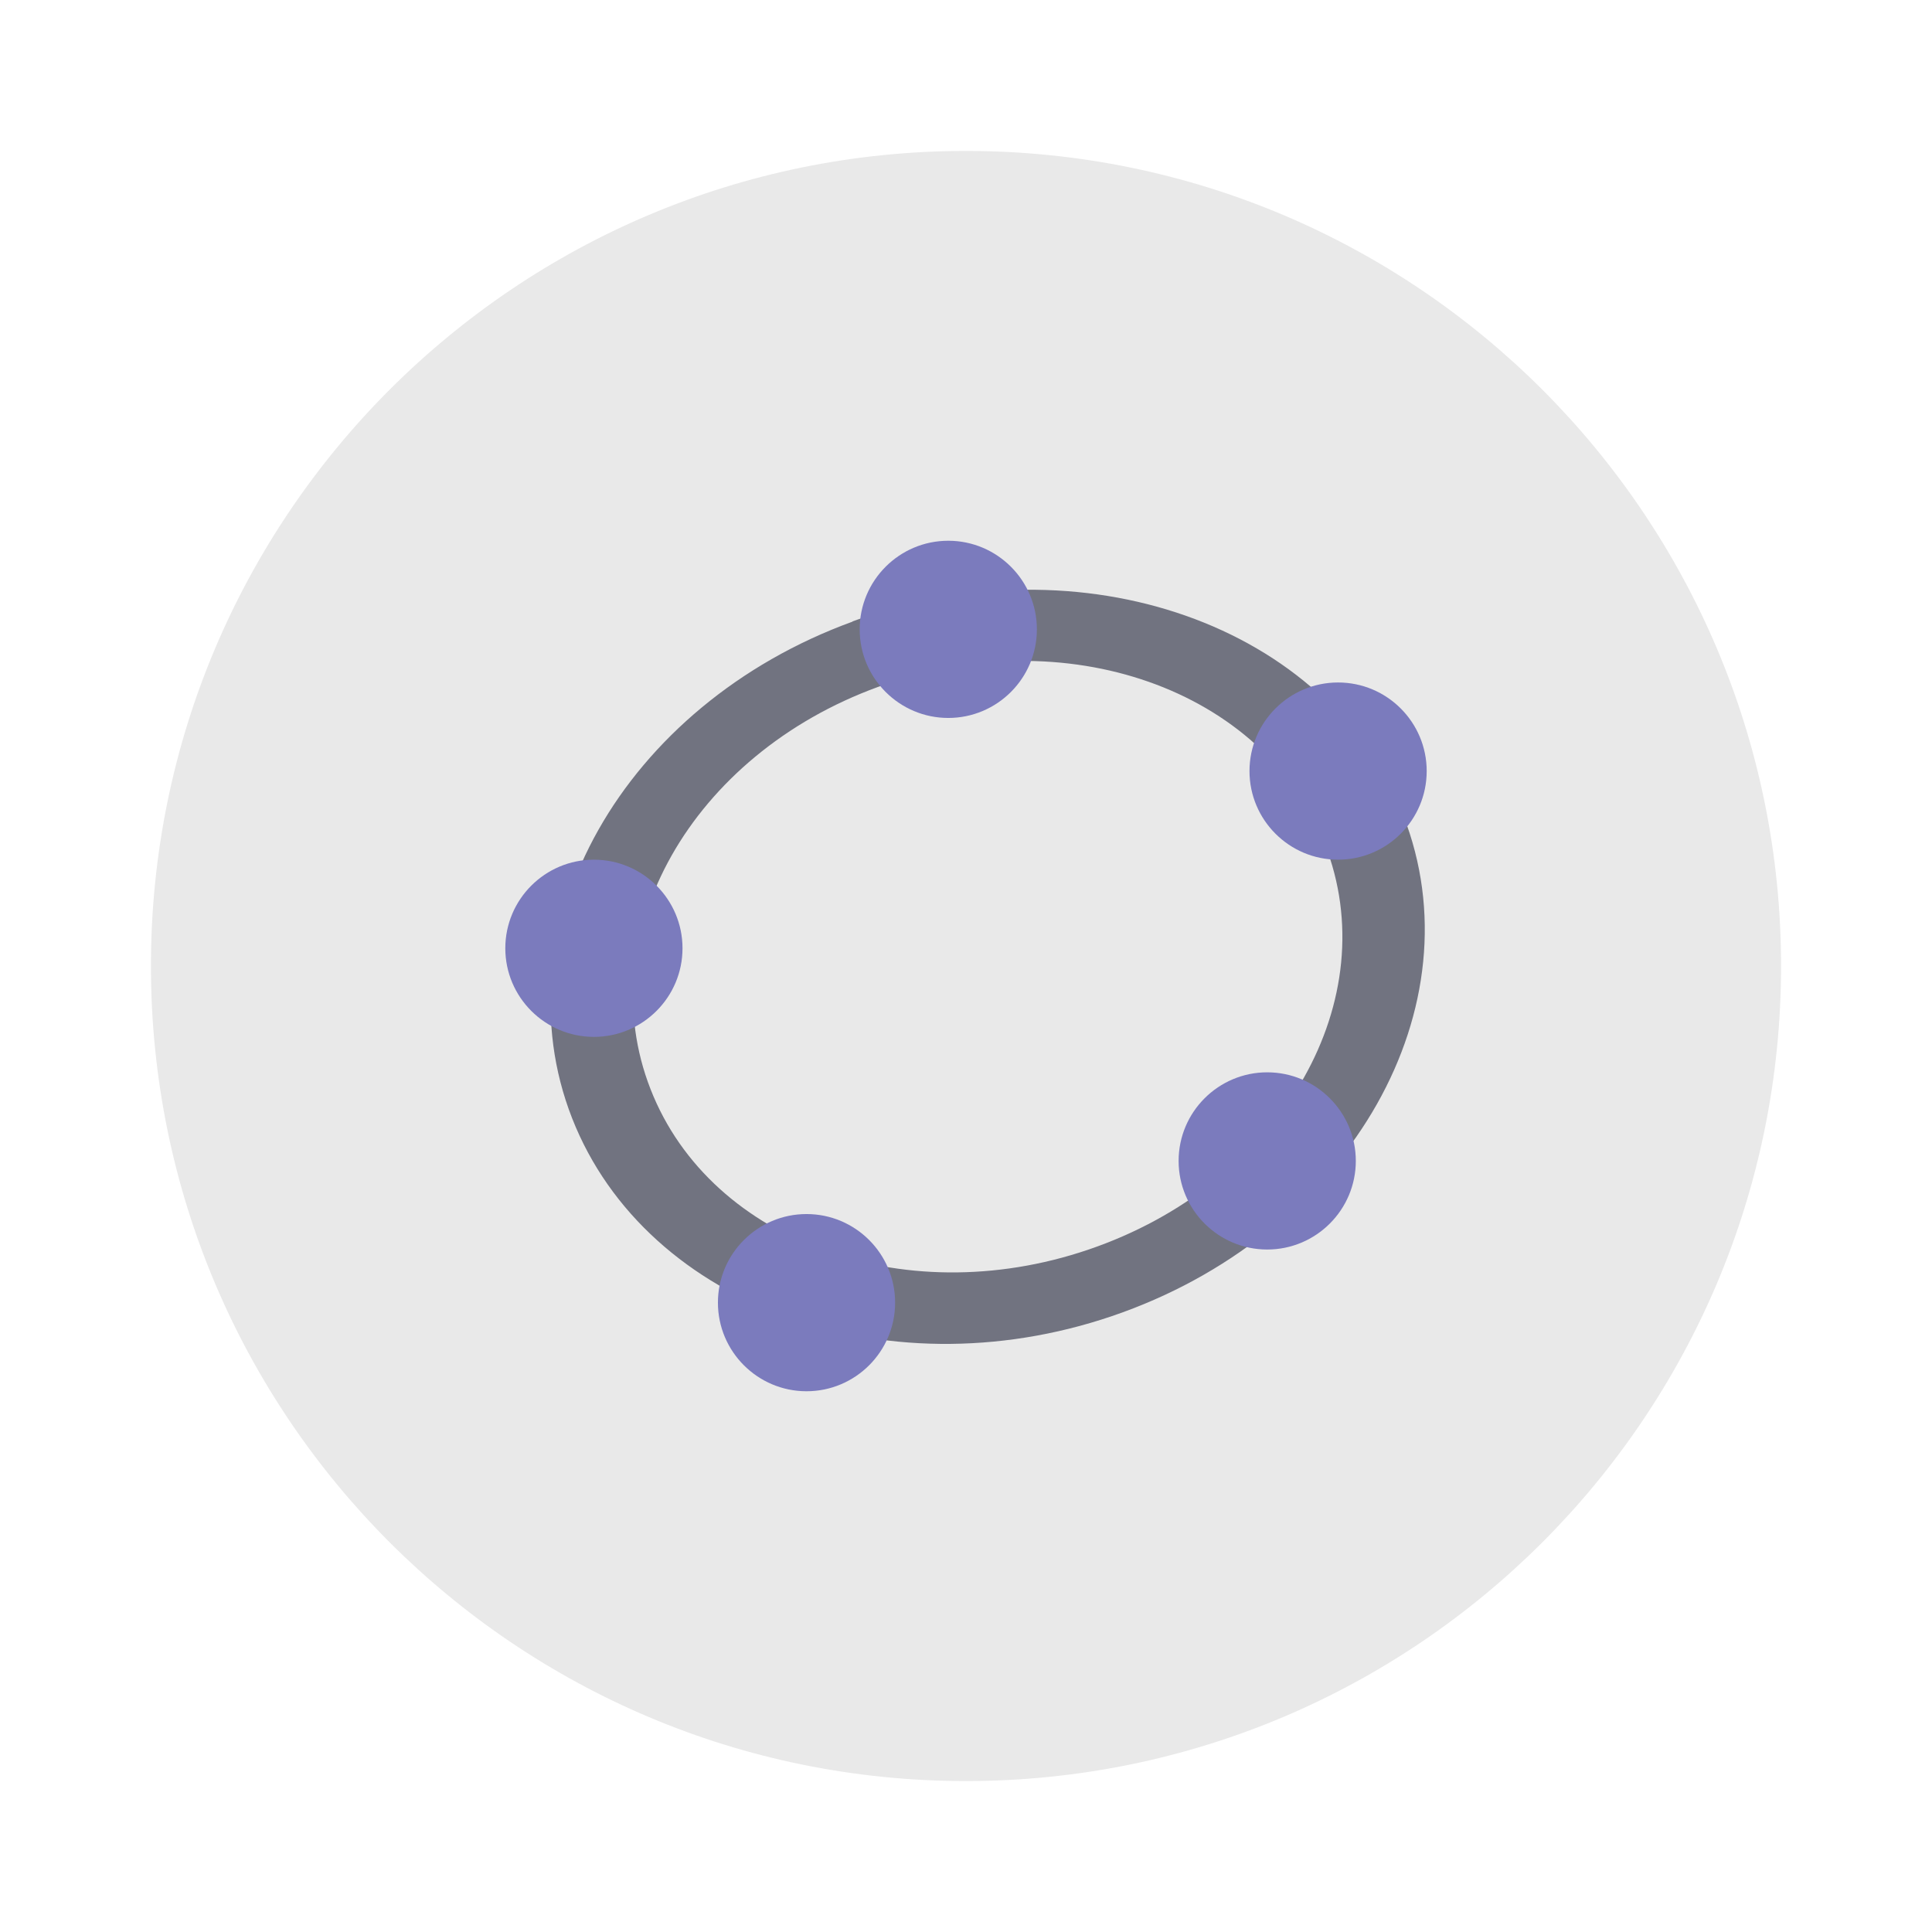 <?xml version="1.0" encoding="UTF-8" standalone="no"?>
<svg
   width="64"
   height="64"
   version="1.1"
   viewBox="0 0 64 64"
   id="svg22"
   sodipodi:docname="geogebra.svg"
   inkscape:version="1.2.2 (b0a8486541, 2022-12-01)"
   xmlns:inkscape="http://www.inkscape.org/namespaces/inkscape"
   xmlns:sodipodi="http://sodipodi.sourceforge.net/DTD/sodipodi-0.dtd"
   xmlns="http://www.w3.org/2000/svg"
   xmlns:svg="http://www.w3.org/2000/svg">
  <defs
     id="defs26" />
  <sodipodi:namedview
     id="namedview24"
     pagecolor="#505050"
     bordercolor="#eeeeee"
     borderopacity="1"
     inkscape:showpageshadow="0"
     inkscape:pageopacity="0"
     inkscape:pagecheckerboard="0"
     inkscape:deskcolor="#505050"
     showgrid="false"
     inkscape:zoom="15.921875"
     inkscape:cx="29.895976"
     inkscape:cy="32.031403"
     inkscape:window-width="2560"
     inkscape:window-height="1361"
     inkscape:window-x="0"
     inkscape:window-y="0"
     inkscape:window-maximized="1"
     inkscape:current-layer="svg22" />
  <g
     transform="translate(4 -4)"
     id="g20">
    <path
       d="m28 9c14.912 0 27 12.088 27 27s-12.088 27-27 27-27-12.088-27-27 12.088-27 27-27z"
       fill="#e9e9e9"
       id="path2" />
    <g
       transform="matrix(1.174 0 0 1.174 1 9)"
       stroke-width=".852"
       id="g4" />
    <path
       d="m24.245 24.591c-7.589 2.761-11.763 10.139-9.295 16.447 2.471 6.31 10.659 9.194 18.246 6.433 7.585-2.761 11.763-10.144 9.29-16.458-2.471-6.31-10.659-9.189-18.246-6.429m0.853 2.169c6.182-2.252 12.785 0.074 14.794 5.205 2.009 5.127-1.352 11.083-7.539 13.334-6.186 2.252-12.793-0.077-14.797-5.21-2.009-5.127 1.357-11.079 7.544-13.33"
       fill="#717380"
       id="path6" />
    <g
       fill="#99f"
       id="g18"
       style="fill:#7b7bbd">
      <path
         d="m30.348 24.848c0 1.619-1.316 2.935-2.935 2.935s-2.935-1.316-2.935-2.935c0-1.619 1.316-2.935 2.935-2.935s2.935 1.316 2.935 2.935"
         id="path8"
         style="fill:#7b7bbd" />
      <path
         d="m43.261 29.543c0 1.619-1.316 2.935-2.935 2.935s-2.935-1.316-2.935-2.935c0-1.619 1.316-2.935 2.935-2.935s2.935 1.316 2.935 2.935"
         id="path10"
         style="fill:#7b7bbd" />
      <path
         d="m40.913 42.457c0 1.619-1.316 2.935-2.935 2.935s-2.935-1.316-2.935-2.935c0-1.619 1.316-2.935 2.935-2.935s2.935 1.316 2.935 2.935"
         id="path12"
         style="fill:#7b7bbd" />
      <path
         d="m25.652 47.152c0 1.619-1.316 2.935-2.935 2.935s-2.935-1.316-2.935-2.935c0-1.619 1.316-2.935 2.935-2.935s2.935 1.316 2.935 2.935"
         id="path14"
         style="fill:#7b7bbd" />
      <path
         d="m18.609 35.413c0 1.619-1.316 2.935-2.935 2.935s-2.935-1.316-2.935-2.935c0-1.619 1.316-2.935 2.935-2.935s2.935 1.316 2.935 2.935"
         id="path16"
         style="fill:#7b7bbd" />
    </g>
  </g>
</svg>
